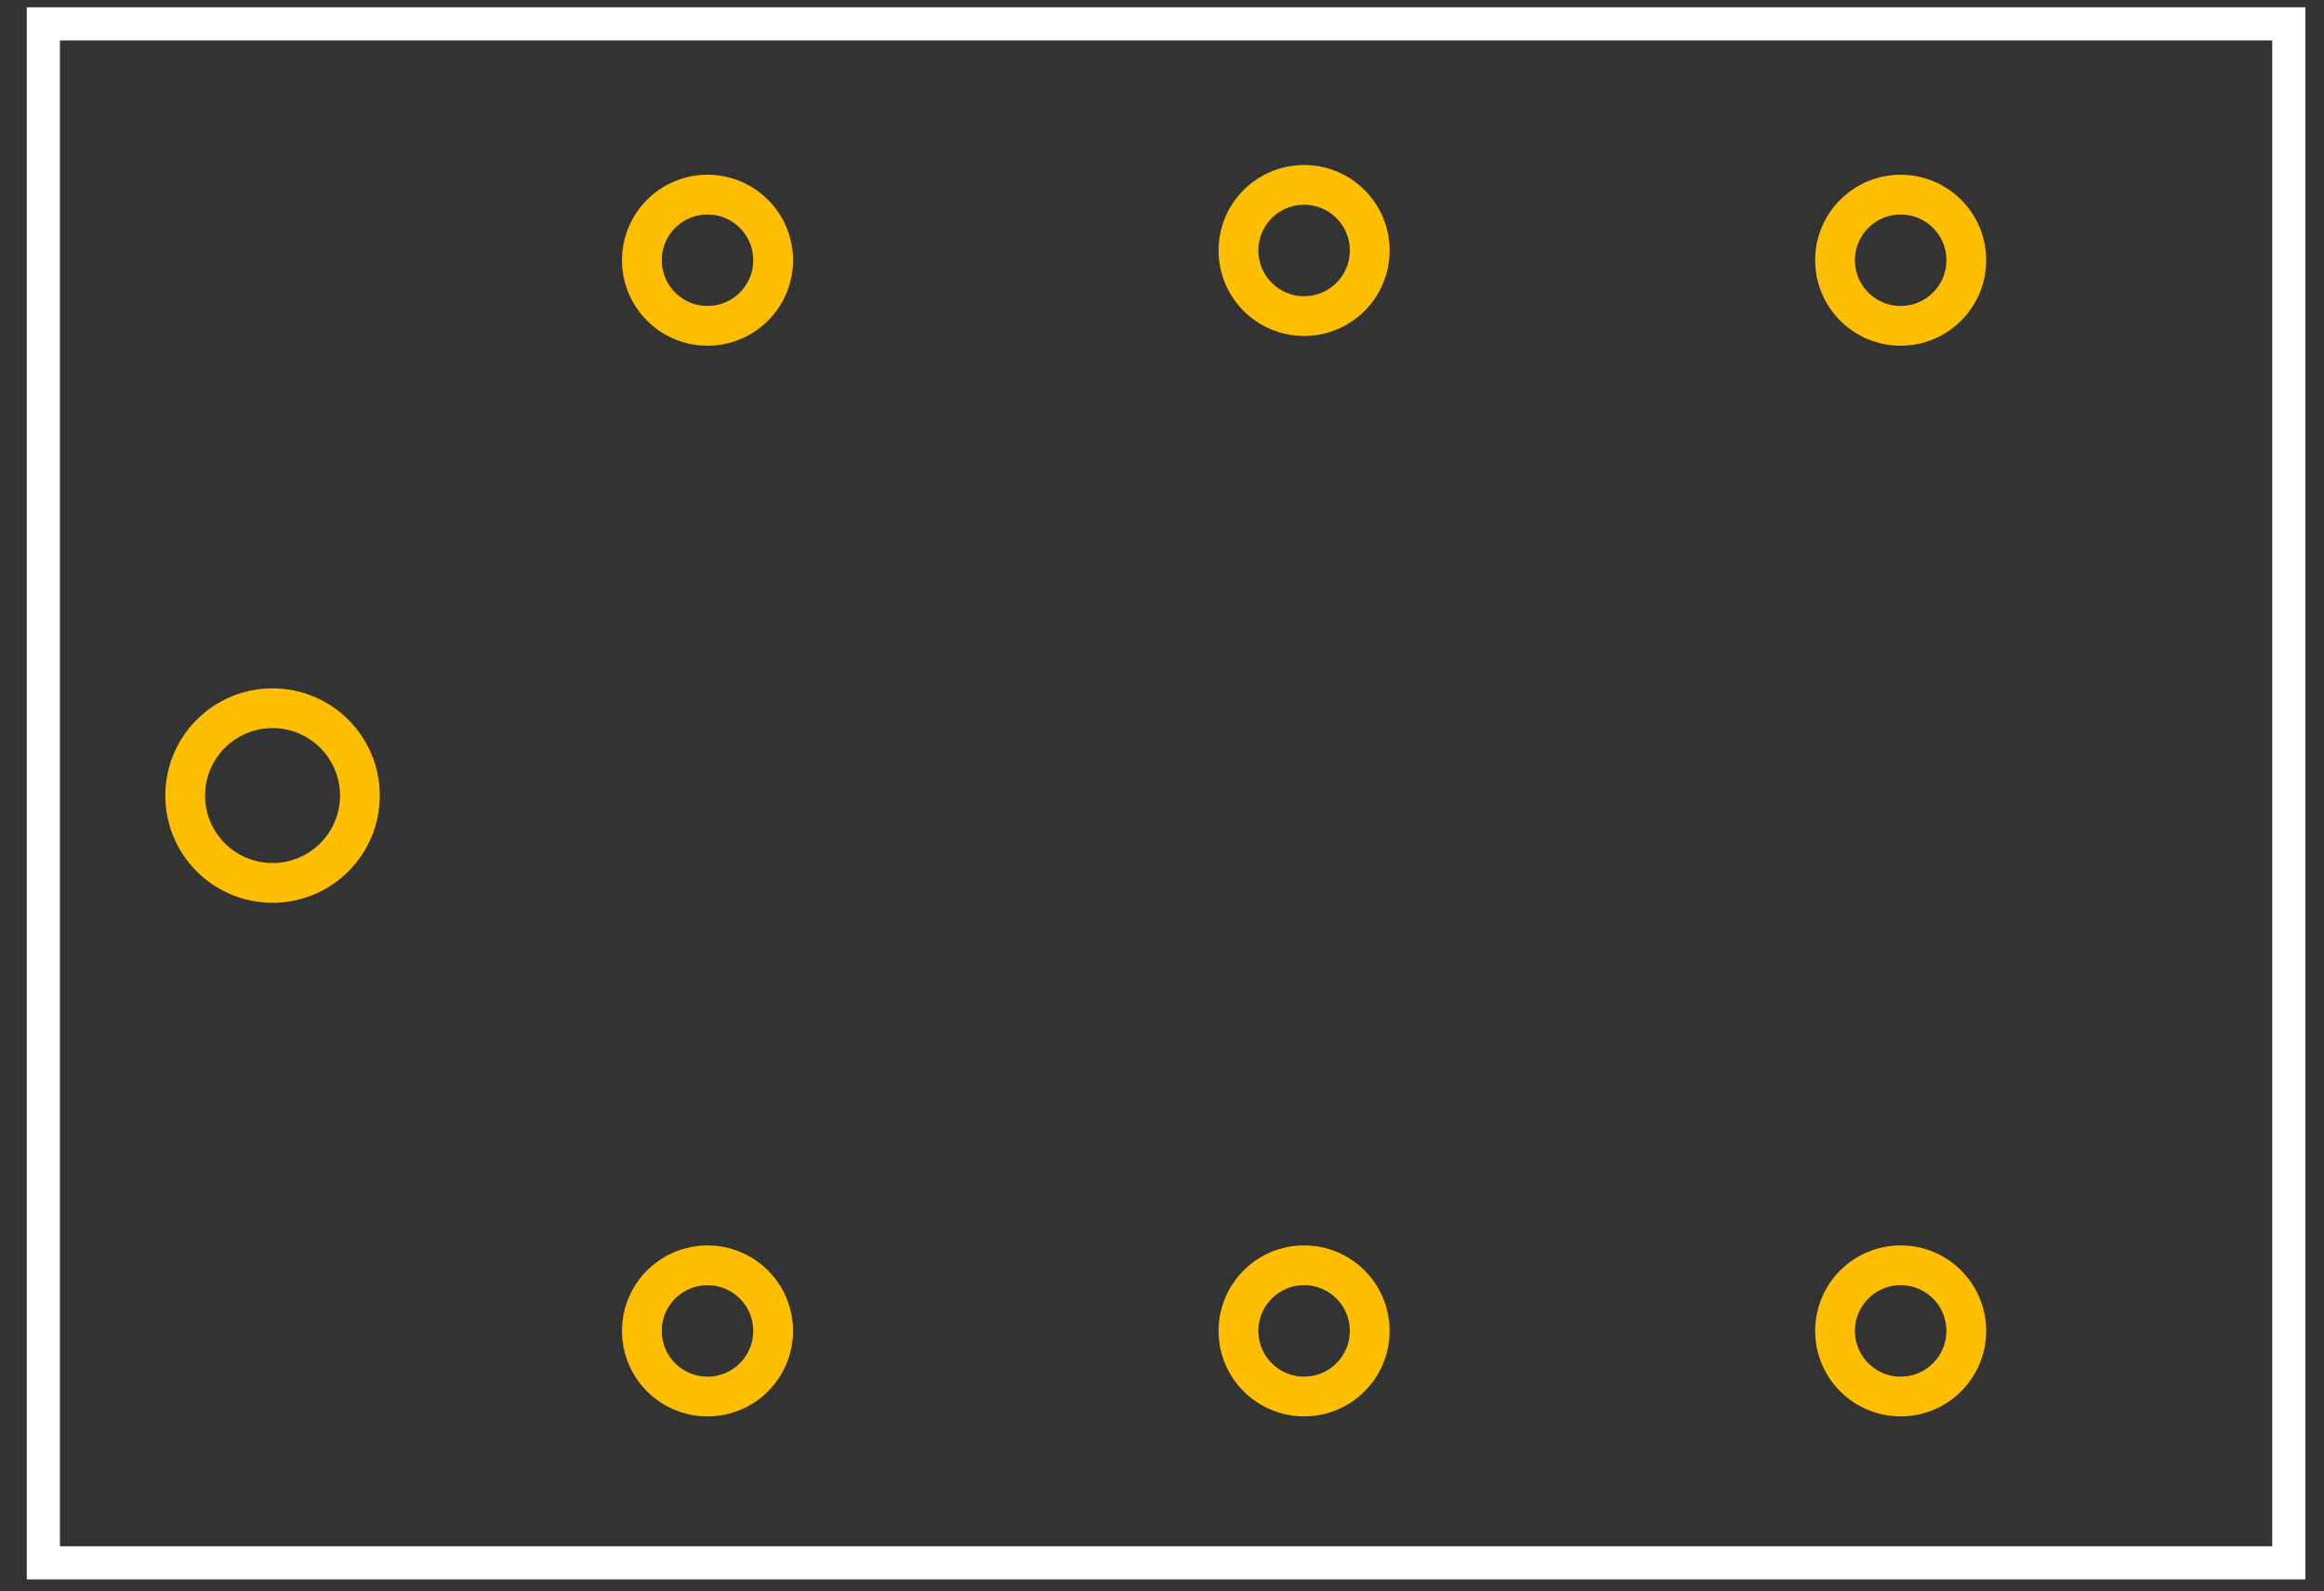 <?xml version="1.0" encoding="utf-8"?>
<!-- Generator: Adobe Illustrator 16.0.0, SVG Export Plug-In . SVG Version: 6.00 Build 0)  -->
<svg version="1.2" baseProfile="tiny" id="Layer_1" xmlns="http://www.w3.org/2000/svg" xmlns:xlink="http://www.w3.org/1999/xlink"
	 x="0px" y="0px" width="70.12px" height="48.02px" viewBox="0 0 70.12 48.02" xml:space="preserve">
<rect x="0" y="0" width="70.12" height="48.02" fill="#333333" stroke="none"/>
<g id="copper1">
	<g id="copper0">
		<circle id="connector3pin" fill="none" stroke="#FFBF00" stroke-width="1.2" cx="57.347" cy="7.854" r="1.98"/>
		<circle id="connector0pin" fill="none" stroke="#FFBF00" stroke-width="1.2" cx="57.347" cy="40.168" r="1.98"/>
		<circle id="connector4pin" fill="none" stroke="#FFBF00" stroke-width="1.2" cx="39.347" cy="7.56" r="1.98"/>
		<circle id="connector1pin" fill="none" stroke="#FFBF00" stroke-width="1.2" cx="39.347" cy="40.168" r="1.98"/>
		<circle id="connector5pin" fill="none" stroke="#FFBF00" stroke-width="1.2" cx="21.347" cy="7.854" r="1.98"/>
		<circle id="connector6pin" fill="none" stroke="#FFBF00" stroke-width="1.2" cx="8.223" cy="24.011" r="2.636"/>
		<circle id="connector2pin" fill="none" stroke="#FFBF00" stroke-width="1.2" cx="21.347" cy="40.169" r="1.98"/>
	</g>
</g>
<g id="silkscreen">
	<rect x="1.308" y="0.72" fill="none" stroke="#FFFFFF" width="67.75" height="46.448"/>
</g>
</svg>
